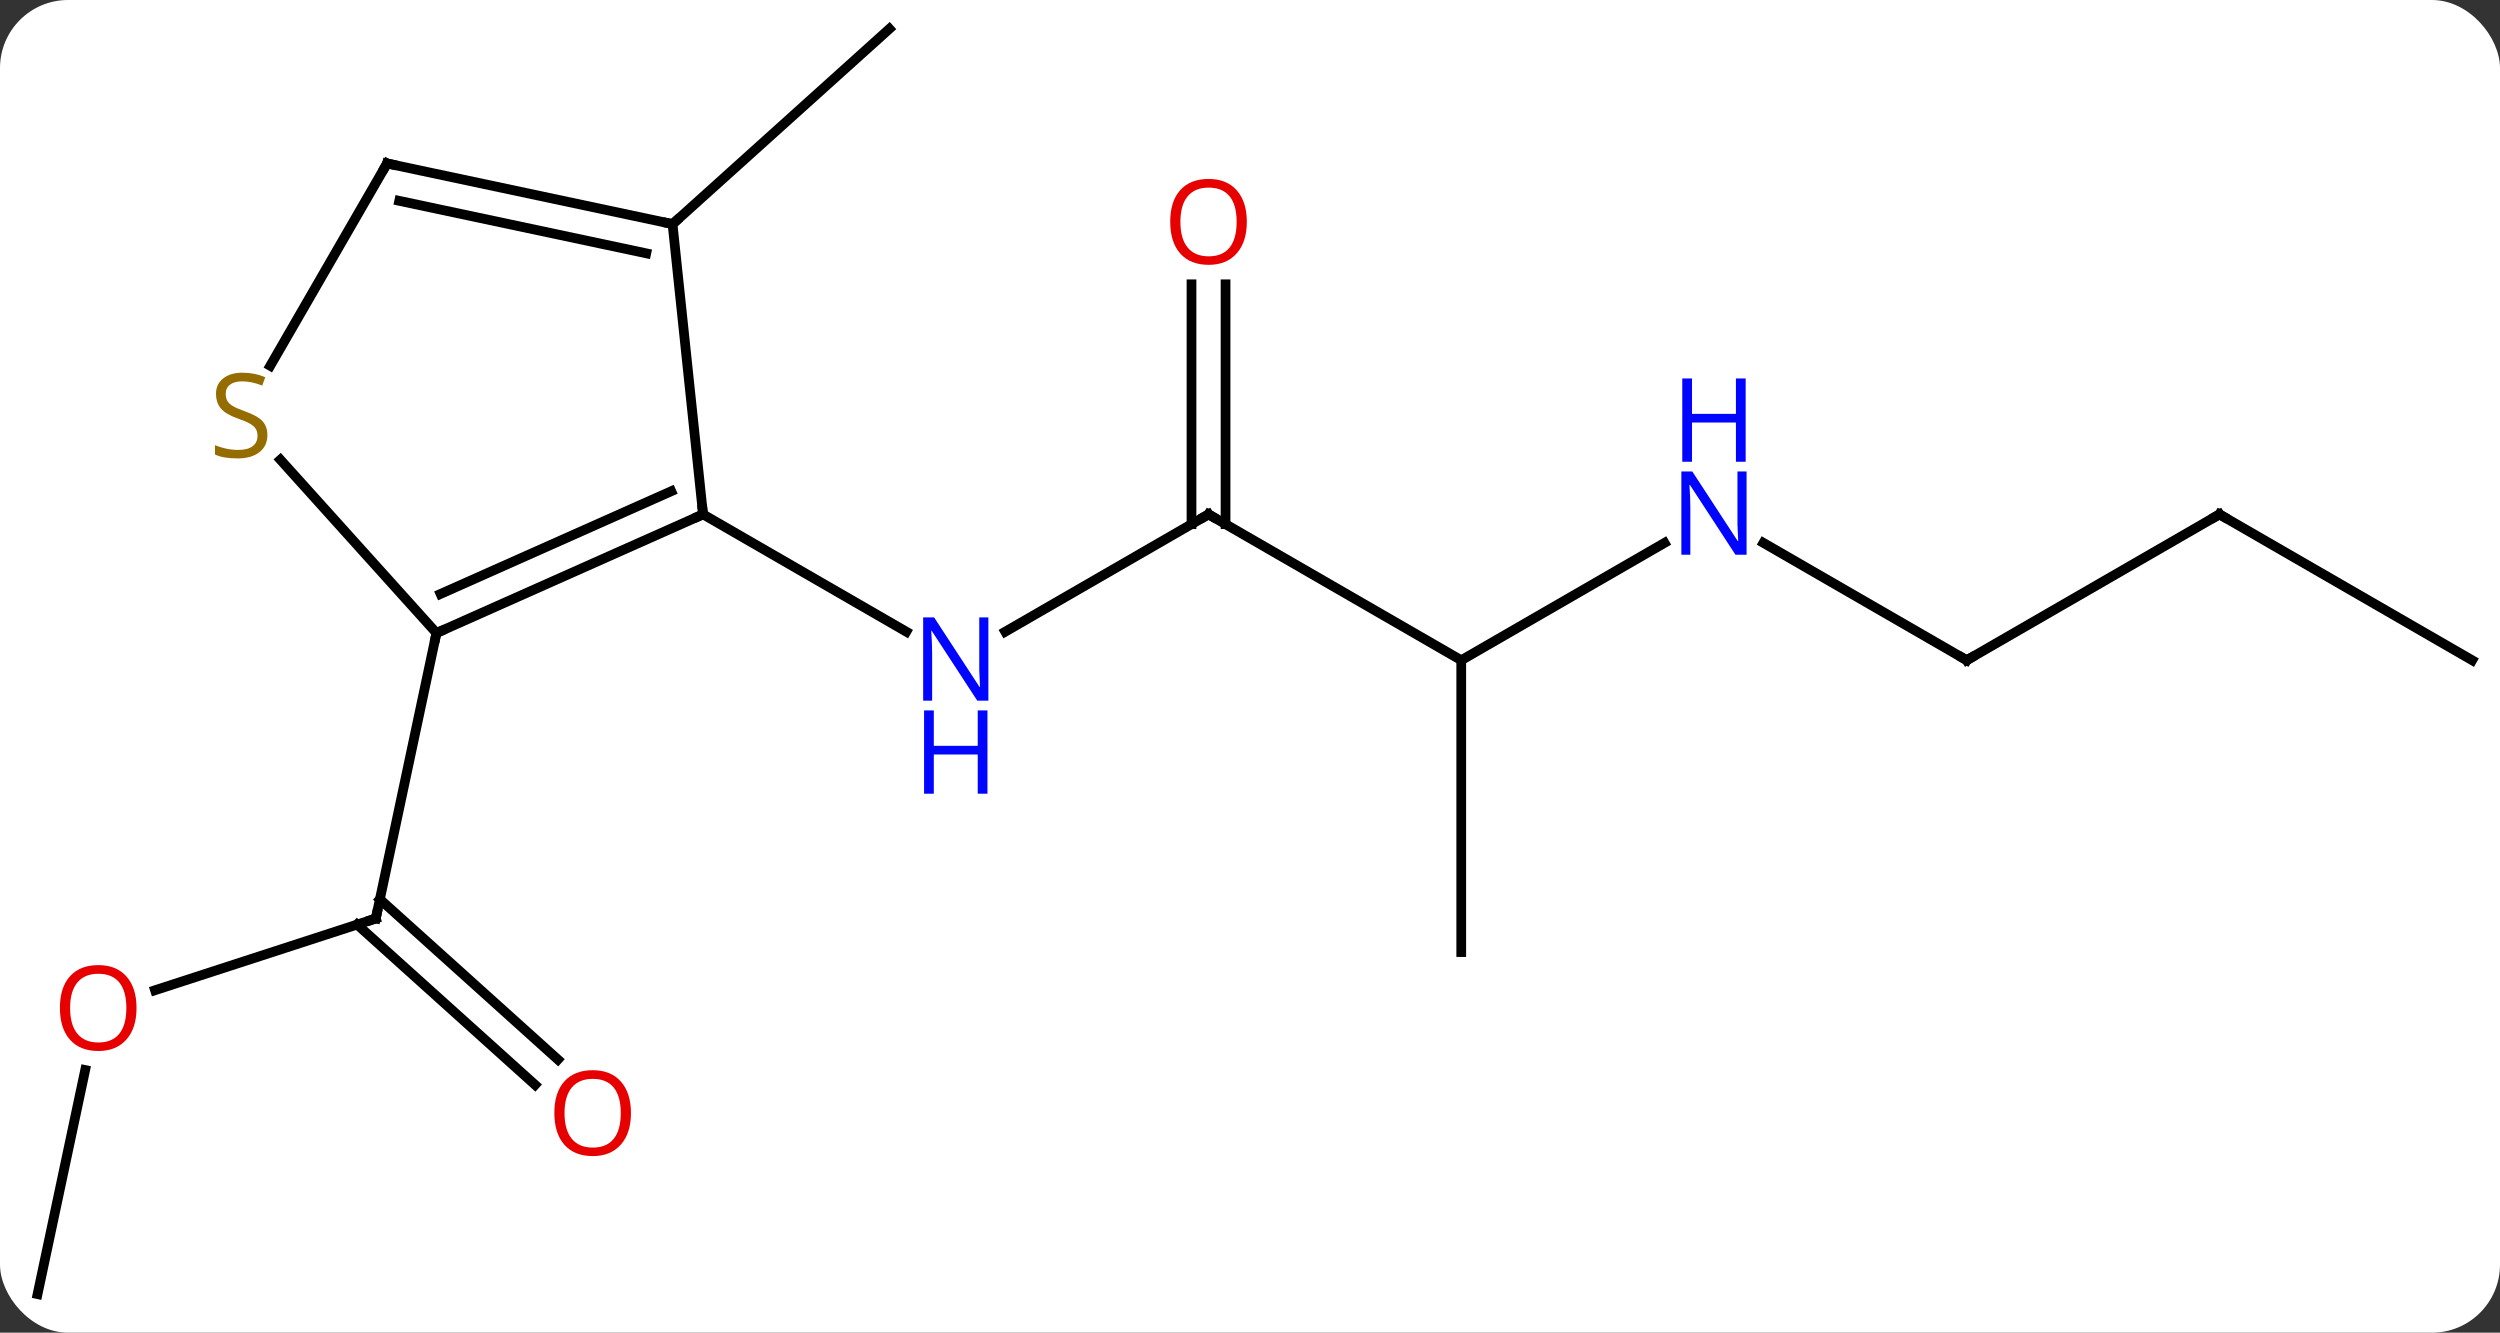 <svg width="257" viewBox="0 0 257 137" style="fill-opacity:1; color-rendering:auto; color-interpolation:auto; text-rendering:auto; stroke:black; stroke-linecap:square; stroke-miterlimit:10; shape-rendering:auto; stroke-opacity:1; fill:black; stroke-dasharray:none; font-weight:normal; stroke-width:1; font-family:'Open Sans'; font-style:normal; stroke-linejoin:miter; font-size:12; stroke-dashoffset:0; image-rendering:auto;" height="137" class="cas-substance-image" xmlns:xlink="http://www.w3.org/1999/xlink" xmlns="http://www.w3.org/2000/svg"><rect x="0" y="0" width="257" height="137" fill="#333333" stroke="none"/><svg class="cas-substance-single-component"><rect y="0" x="0" width="257" stroke="none" ry="7" rx="7" height="137" fill="white" class="cas-substance-group"/><svg y="0" x="0" width="257" viewBox="0 0 257 137" style="fill:black;" height="137" class="cas-substance-single-component-image"><svg><g><g transform="translate(129,68)" style="text-rendering:geometricPrecision; color-rendering:optimizeQuality; color-interpolation:linearRGB; stroke-linecap:butt; image-rendering:optimizeQuality;"><line y2="-15.126" y1="-3.061" x2="-4.764" x1="-25.663" style="fill:none;"/><line y2="-15.126" y1="-3.061" x2="-56.727" x1="-35.831" style="fill:none;"/><line y2="-0.126" y1="-15.126" x2="21.216" x1="-4.764" style="fill:none;"/><line y2="-38.774" y1="-14.116" x2="-3.014" x1="-3.014" style="fill:none;"/><line y2="-38.774" y1="-14.116" x2="-6.514" x1="-6.514" style="fill:none;"/><line y2="-12.191" y1="-0.126" x2="42.112" x1="21.216" style="fill:none;"/><line y2="29.874" y1="-0.126" x2="21.216" x1="21.216" style="fill:none;"/><line y2="-0.126" y1="-12.191" x2="73.179" x1="52.28" style="fill:none;"/><line y2="-15.126" y1="-0.126" x2="99.159" x1="73.179" style="fill:none;"/><line y2="-0.126" y1="-15.126" x2="125.139" x1="99.159" style="fill:none;"/><line y2="33.794" y1="26.421" x2="-113.062" x1="-90.369" style="fill:none;"/><line y2="43.521" y1="27.045" x2="-73.993" x1="-92.291" style="fill:none;"/><line y2="40.92" y1="24.444" x2="-71.651" x1="-89.949" style="fill:none;"/><line y2="-2.925" y1="26.421" x2="-84.132" x1="-90.369" style="fill:none;"/><line y2="65.037" y1="41.999" x2="-125.139" x1="-120.243" style="fill:none;"/><line y2="-44.961" y1="-65.037" x2="-59.862" x1="-37.569" style="fill:none;"/><line y2="-2.925" y1="-15.126" x2="-84.132" x1="-56.727" style="fill:none;"/><line y2="-6.944" y1="-17.502" x2="-83.71" x1="-59.997" style="fill:none;"/><line y2="-44.961" y1="-15.126" x2="-59.862" x1="-56.727" style="fill:none;"/><line y2="-20.739" y1="-2.925" x2="-100.174" x1="-84.132" style="fill:none;"/><line y2="-51.198" y1="-44.961" x2="-89.208" x1="-59.862" style="fill:none;"/><line y2="-47.354" y1="-41.958" x2="-87.959" x1="-62.566" style="fill:none;"/><line y2="-51.198" y1="-30.395" x2="-89.208" x1="-101.219" style="fill:none;"/></g><g transform="translate(129,68)" style="fill:rgb(0,5,255); text-rendering:geometricPrecision; color-rendering:optimizeQuality; image-rendering:optimizeQuality; font-family:'Open Sans'; stroke:rgb(0,5,255); color-interpolation:linearRGB;"><path style="stroke:none;" d="M-27.395 4.03 L-28.536 4.03 L-33.224 -3.157 L-33.27 -3.157 Q-33.177 -1.892 -33.177 -0.845 L-33.177 4.03 L-34.099 4.03 L-34.099 -4.532 L-32.974 -4.532 L-28.302 2.624 L-28.255 2.624 Q-28.255 2.468 -28.302 1.608 Q-28.349 0.749 -28.333 0.374 L-28.333 -4.532 L-27.395 -4.532 L-27.395 4.03 Z"/><path style="stroke:none;" d="M-27.489 13.593 L-28.489 13.593 L-28.489 9.562 L-33.005 9.562 L-33.005 13.593 L-34.005 13.593 L-34.005 5.03 L-33.005 5.03 L-33.005 8.671 L-28.489 8.671 L-28.489 5.03 L-27.489 5.03 L-27.489 13.593 Z"/></g><g transform="translate(129,68)" style="stroke-linecap:butt; text-rendering:geometricPrecision; color-rendering:optimizeQuality; image-rendering:optimizeQuality; font-family:'Open Sans'; color-interpolation:linearRGB; stroke-miterlimit:5;"><path style="fill:none;" d="M-5.197 -14.876 L-4.764 -15.126 L-4.331 -14.876"/><path style="fill:rgb(230,0,0); stroke:none;" d="M-0.827 -45.196 Q-0.827 -43.134 -1.866 -41.954 Q-2.905 -40.774 -4.748 -40.774 Q-6.639 -40.774 -7.67 -41.938 Q-8.701 -43.103 -8.701 -45.212 Q-8.701 -47.306 -7.67 -48.454 Q-6.639 -49.603 -4.748 -49.603 Q-2.889 -49.603 -1.858 -48.431 Q-0.827 -47.259 -0.827 -45.196 ZM-7.655 -45.196 Q-7.655 -43.462 -6.912 -42.556 Q-6.17 -41.649 -4.748 -41.649 Q-3.326 -41.649 -2.6 -42.548 Q-1.873 -43.446 -1.873 -45.196 Q-1.873 -46.931 -2.6 -47.821 Q-3.326 -48.712 -4.748 -48.712 Q-6.17 -48.712 -6.912 -47.813 Q-7.655 -46.915 -7.655 -45.196 Z"/><path style="fill:rgb(0,5,255); stroke:none;" d="M50.548 -10.97 L49.407 -10.97 L44.719 -18.157 L44.673 -18.157 Q44.766 -16.892 44.766 -15.845 L44.766 -10.97 L43.844 -10.97 L43.844 -19.532 L44.969 -19.532 L49.641 -12.376 L49.688 -12.376 Q49.688 -12.532 49.641 -13.392 Q49.594 -14.251 49.61 -14.626 L49.61 -19.532 L50.548 -19.532 L50.548 -10.97 Z"/><path style="fill:rgb(0,5,255); stroke:none;" d="M50.454 -20.532 L49.454 -20.532 L49.454 -24.564 L44.938 -24.564 L44.938 -20.532 L43.938 -20.532 L43.938 -29.095 L44.938 -29.095 L44.938 -25.454 L49.454 -25.454 L49.454 -29.095 L50.454 -29.095 L50.454 -20.532 Z"/><path style="fill:none;" d="M72.746 -0.376 L73.179 -0.126 L73.612 -0.376"/><path style="fill:none;" d="M98.726 -14.876 L99.159 -15.126 L99.592 -14.876"/><path style="fill:none;" d="M-90.844 26.576 L-90.369 26.421 L-90.265 25.932"/><path style="fill:rgb(230,0,0); stroke:none;" d="M-114.965 35.621 Q-114.965 37.683 -116.004 38.863 Q-117.043 40.043 -118.886 40.043 Q-120.777 40.043 -121.808 38.879 Q-122.84 37.714 -122.84 35.605 Q-122.84 33.511 -121.808 32.363 Q-120.777 31.214 -118.886 31.214 Q-117.027 31.214 -115.996 32.386 Q-114.965 33.558 -114.965 35.621 ZM-121.793 35.621 Q-121.793 37.355 -121.05 38.261 Q-120.308 39.168 -118.886 39.168 Q-117.465 39.168 -116.738 38.269 Q-116.011 37.371 -116.011 35.621 Q-116.011 33.886 -116.738 32.996 Q-117.465 32.105 -118.886 32.105 Q-120.308 32.105 -121.05 33.004 Q-121.793 33.902 -121.793 35.621 Z"/><path style="fill:rgb(230,0,0); stroke:none;" d="M-64.138 46.424 Q-64.138 48.486 -65.178 49.666 Q-66.217 50.846 -68.06 50.846 Q-69.951 50.846 -70.982 49.681 Q-72.013 48.517 -72.013 46.408 Q-72.013 44.314 -70.982 43.166 Q-69.951 42.017 -68.06 42.017 Q-66.201 42.017 -65.17 43.189 Q-64.138 44.361 -64.138 46.424 ZM-70.967 46.424 Q-70.967 48.158 -70.224 49.064 Q-69.482 49.971 -68.06 49.971 Q-66.638 49.971 -65.912 49.072 Q-65.185 48.174 -65.185 46.424 Q-65.185 44.689 -65.912 43.799 Q-66.638 42.908 -68.06 42.908 Q-69.482 42.908 -70.224 43.806 Q-70.967 44.705 -70.967 46.424 Z"/><path style="fill:none;" d="M-57.184 -14.923 L-56.727 -15.126 L-56.779 -15.623"/><path style="fill:none;" d="M-83.675 -3.128 L-84.132 -2.925 L-84.236 -2.436"/><path style="fill:none;" d="M-60.351 -45.065 L-59.862 -44.961 L-59.49 -45.296"/><path style="fill:rgb(148,108,0); stroke:none;" d="M-101.513 -23.28 Q-101.513 -22.155 -102.333 -21.515 Q-103.153 -20.874 -104.56 -20.874 Q-106.091 -20.874 -106.903 -21.28 L-106.903 -22.234 Q-106.372 -22.015 -105.755 -21.882 Q-105.138 -21.749 -104.528 -21.749 Q-103.528 -21.749 -103.028 -22.132 Q-102.528 -22.515 -102.528 -23.187 Q-102.528 -23.624 -102.708 -23.913 Q-102.888 -24.202 -103.302 -24.445 Q-103.716 -24.687 -104.575 -24.984 Q-105.763 -25.405 -106.278 -25.991 Q-106.794 -26.577 -106.794 -27.53 Q-106.794 -28.515 -106.052 -29.101 Q-105.31 -29.687 -104.075 -29.687 Q-102.81 -29.687 -101.731 -29.218 L-102.044 -28.359 Q-103.106 -28.796 -104.106 -28.796 Q-104.903 -28.796 -105.349 -28.46 Q-105.794 -28.124 -105.794 -27.515 Q-105.794 -27.077 -105.63 -26.788 Q-105.466 -26.499 -105.075 -26.265 Q-104.685 -26.03 -103.872 -25.734 Q-102.528 -25.265 -102.02 -24.71 Q-101.513 -24.155 -101.513 -23.28 Z"/><path style="fill:none;" d="M-88.719 -51.094 L-89.208 -51.198 L-89.458 -50.765"/></g></g></svg></svg></svg></svg>